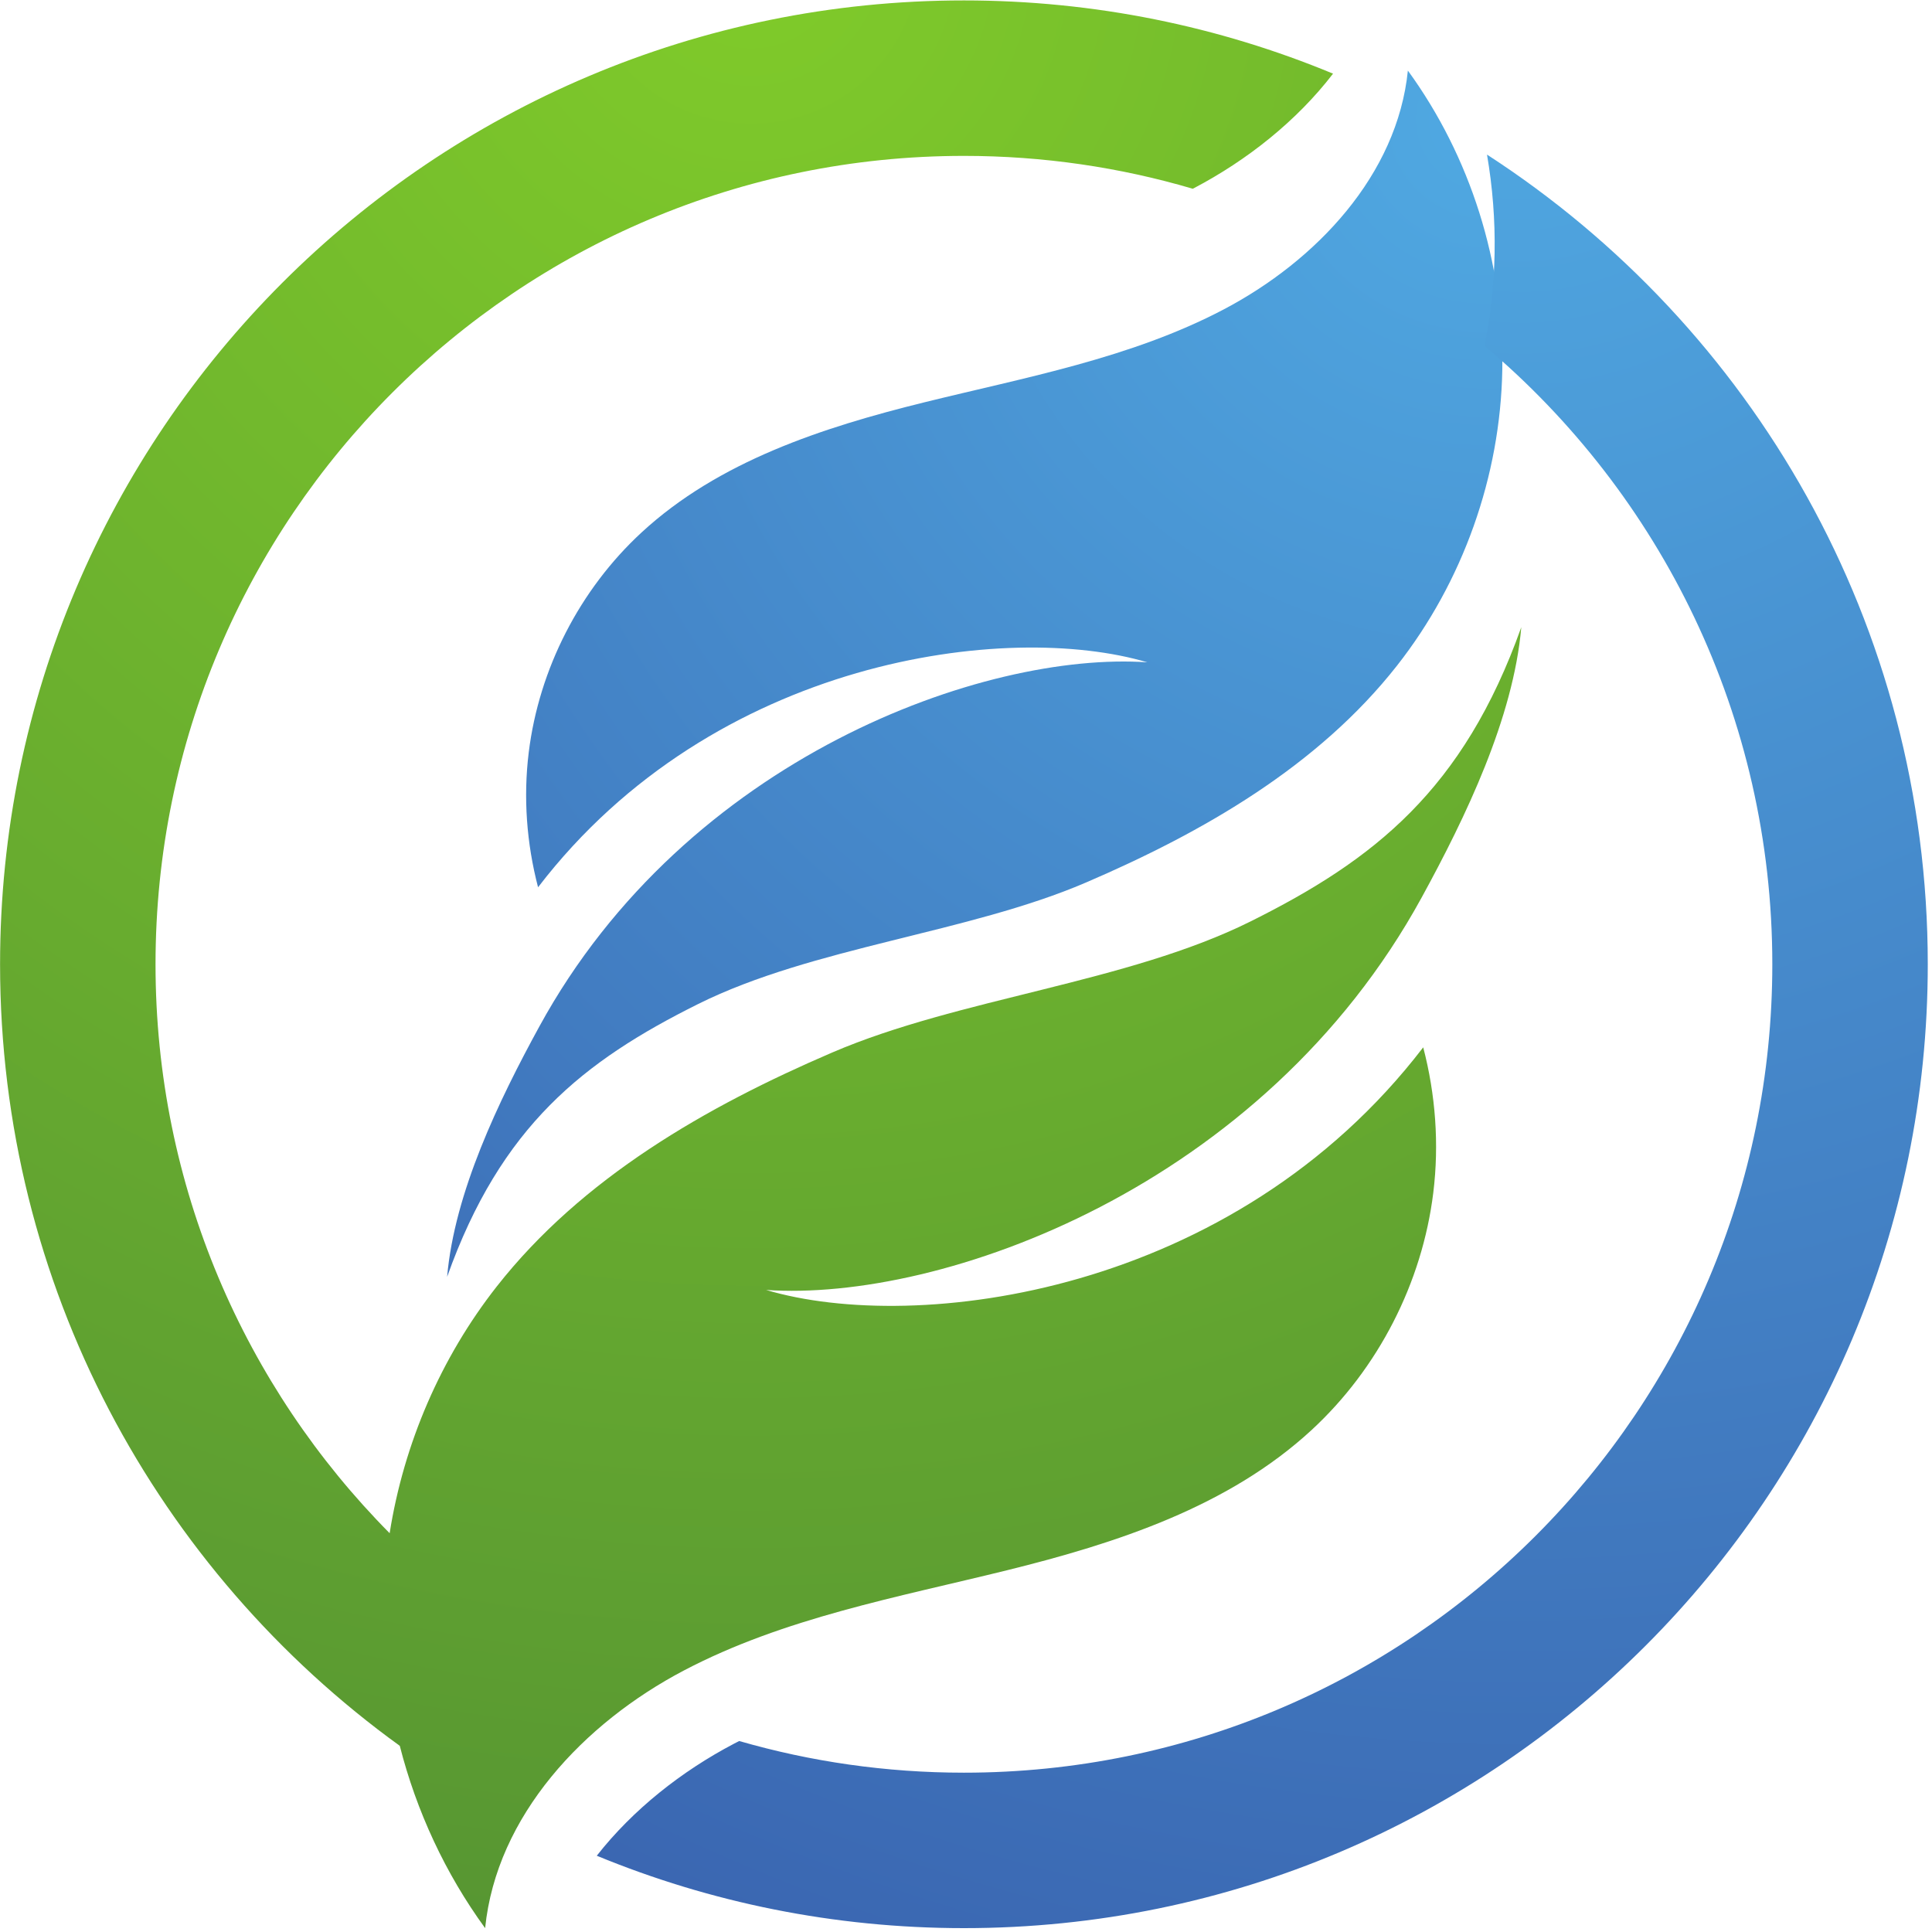 <?xml version="1.0" encoding="UTF-8" standalone="no"?>
<!-- Created with Inkscape (http://www.inkscape.org/) -->

<svg
   version="1.1"
   id="svg2"
   xml:space="preserve"
   width="2666.667"
   height="2666.667"
   viewBox="0 0 2666.667 2666.667"
   sodipodi:docname="eco-5465492.svg"
   inkscape:version="1.1 (c68e22c387, 2021-05-23)"
   xmlns:inkscape="http://www.inkscape.org/namespaces/inkscape"
   xmlns:sodipodi="http://sodipodi.sourceforge.net/DTD/sodipodi-0.dtd"
   xmlns="http://www.w3.org/2000/svg"
   xmlns:svg="http://www.w3.org/2000/svg"><defs
     id="defs6"><linearGradient
       x1="0"
       y1="0"
       x2="1"
       y2="0"
       gradientUnits="userSpaceOnUse"
       gradientTransform="matrix(1e-7,-1611.217,-1611.217,-1e-7,1040.826,1563.126)"
       spreadMethod="pad"
       id="linearGradient30"><stop
         style="stop-opacity:1;stop-color:#50a6e1"
         offset="0"
         id="stop24" /><stop
         style="stop-opacity:1;stop-color:#3a74be"
         offset="0.539"
         id="stop26" /><stop
         style="stop-opacity:1;stop-color:#2d3f93"
         offset="1"
         id="stop28" /></linearGradient><radialGradient
       fx="0"
       fy="0"
       cx="0"
       cy="0"
       r="1"
       gradientUnits="userSpaceOnUse"
       gradientTransform="matrix(-723.072,-1359.136,-1359.136,723.072,1247.909,1420.122)"
       spreadMethod="pad"
       id="radialGradient1054"><stop
         style="stop-opacity:1;stop-color:#50a9e2"
         offset="0"
         id="stop1050" /><stop
         style="stop-opacity:1;stop-color:#2c3a91"
         offset="1"
         id="stop1052" /></radialGradient><radialGradient
       fx="0"
       fy="0"
       cx="0"
       cy="0"
       r="1"
       gradientUnits="userSpaceOnUse"
       gradientTransform="matrix(-102.607,-1298.511,-1298.511,102.607,909.627,1494.015)"
       spreadMethod="pad"
       id="radialGradient1074"><stop
         style="stop-opacity:1;stop-color:#80cb2a"
         offset="0"
         id="stop1070" /><stop
         style="stop-opacity:1;stop-color:#498435"
         offset="1"
         id="stop1072" /></radialGradient><radialGradient
       fx="0"
       fy="0"
       cx="0"
       cy="0"
       r="1"
       gradientUnits="userSpaceOnUse"
       gradientTransform="matrix(-779.837,-1465.835,-1465.835,779.837,1267.371,1453.104)"
       spreadMethod="pad"
       id="radialGradient1094"><stop
         style="stop-opacity:1;stop-color:#50a9e2"
         offset="0"
         id="stop1090" /><stop
         style="stop-opacity:1;stop-color:#2c3a91"
         offset="1"
         id="stop1092" /></radialGradient></defs><sodipodi:namedview
     id="namedview4"
     pagecolor="#505050"
     bordercolor="#ffffff"
     borderopacity="1"
     inkscape:pageshadow="0"
     inkscape:pageopacity="0"
     inkscape:pagecheckerboard="1"
     showgrid="false"
     showguides="true"
     inkscape:guide-bbox="true"
     inkscape:zoom="0.125"
     inkscape:cx="812"
     inkscape:cy="572"
     inkscape:window-width="1920"
     inkscape:window-height="1009"
     inkscape:window-x="1912"
     inkscape:window-y="-8"
     inkscape:window-maximized="1"
     inkscape:current-layer="g8"><sodipodi:guide
       position="50,2666.667"
       orientation="0,1"
       id="guide929"
       inkscape:label=""
       inkscape:locked="false"
       inkscape:color="rgb(0,0,255)" /><sodipodi:guide
       position="0,2666.667"
       orientation="1,0"
       id="guide931" /></sodipodi:namedview><g
     id="g8"
     inkscape:groupmode="layer"
     inkscape:label="eco-5465492"
     transform="matrix(1.333,0,0,-1.333,0,2666.667)"><g
       id="g12"
       transform="matrix(4.239,0,0,4.239,-3381.458,-3368.778)"><g
         id="g1034"
         inkscape:label="eco-5465482"
         transform="matrix(0.503,0,0,0.503,530.158,528.094)"><g
           id="g1038"><g
             id="g1040"><g
               id="g1046"><g
                 id="g1048"><path
                   d="m 1126.093,1317.983 c -45.06,-23.67 -96.017,-32.906 -145.43,-45.109 v 0 C 931.249,1260.67 880.87,1244.24 843.468,1209.72 v 0 c -30.03,-27.717 -49.816,-66.29 -54.809,-106.848 v 0 c -2.688,-21.851 -1.035,-44.174 4.534,-65.471 v 0 c 85.54,111.579 228.278,129.318 295.878,109.242 v 0 c -78.809,5.441 -223.727,-46.018 -295.252,-176.839 v 0 C 774.126,933.783 752.583,889.126 749.031,848.219 v 0 c 26.091,73.286 66.315,104.821 121.912,132.491 v 0 c 55.597,27.673 131.166,34.455 188.231,58.957 v 0 c 57.064,24.501 112.859,56.586 151.202,105.439 v 0 c 31.918,40.664 50.138,91.887 51.071,143.572 v 0 c 0.933,51.684 -15.429,103.533 -45.856,145.322 v 0 c -5.122,-50.64 -44.436,-92.349 -89.498,-116.017"
                   style="fill:url(#radialGradient1054);stroke:none"
                   id="path1056" /></g></g></g></g><g
           id="g1058"><g
             id="g1060"><g
               id="g1066"><g
                 id="g1068"><path
                   d="m 531.929,1000 c 0,-156.2 76.523,-294.515 194.114,-379.541 v 0 c 8.097,-31.766 22.141,-62.026 41.441,-88.53 v 0 c 5.523,54.614 47.925,99.598 96.524,125.124 v 0 c 48.597,25.529 103.555,35.49 156.847,48.65 v 0 c 53.293,13.163 107.627,30.882 147.966,68.113 v 0 c 32.387,29.892 53.726,71.493 59.111,115.237 v 0 c 2.9,23.566 1.117,47.642 -4.889,70.61 v 0 C 1130.787,839.324 976.844,820.193 903.937,841.844 v 0 c 84.996,-5.867 241.29,49.631 318.429,190.723 v 0 c 21.24,38.848 44.475,87.011 48.305,131.13 v 0 c -28.14,-79.039 -71.52,-113.05 -131.483,-142.893 v 0 C 1079.227,990.959 997.724,983.644 936.18,957.217 v 0 C 874.636,930.794 814.461,896.19 773.108,843.503 v 0 C 745.935,808.884 727.979,767.168 721.119,723.714 v 0 C 650.837,794.651 607.424,892.254 607.424,1000 v 0 c 0,216.813 175.762,392.576 392.576,392.576 v 0 c 38.602,0 75.901,-5.576 111.14,-15.959 v 0 c 0.194,0.101 0.391,0.198 0.587,0.301 v 0 c 25.782,13.541 49.82,32.562 67.533,55.59 v 0 c -55.214,22.91 -115.758,35.563 -179.26,35.563 v 0 c -258.508,0 -468.071,-209.562 -468.071,-468.071"
                   style="fill:url(#radialGradient1074);stroke:none"
                   id="path1076" /></g></g></g></g><g
           id="g1078"><g
             id="g1080"><g
               id="g1086"><g
                 id="g1088"><path
                   d="m 1257.707,1345.312 c -0.273,-15.108 -1.926,-30.178 -4.862,-44.997 v 0 c 85.445,-72.013 139.731,-179.824 139.731,-300.315 v 0 c 0,-216.814 -175.763,-392.576 -392.576,-392.576 v 0 c -37.869,0 -74.482,5.368 -109.128,15.374 v 0 c -0.867,-0.444 -1.736,-0.881 -2.598,-1.334 v 0 c -25.325,-13.301 -48.952,-31.895 -66.57,-54.372 v 0 C 876.658,544.433 936.868,531.929 1000,531.929 v 0 c 258.509,0 468.071,209.563 468.071,468.071 v 0 c 0,164.867 -85.242,309.819 -214.052,393.204 v 0 c 2.715,-15.803 3.978,-31.854 3.688,-47.892"
                   style="fill:url(#radialGradient1094);stroke:none"
                   id="path1096" /></g></g></g></g></g></g></g></svg>
